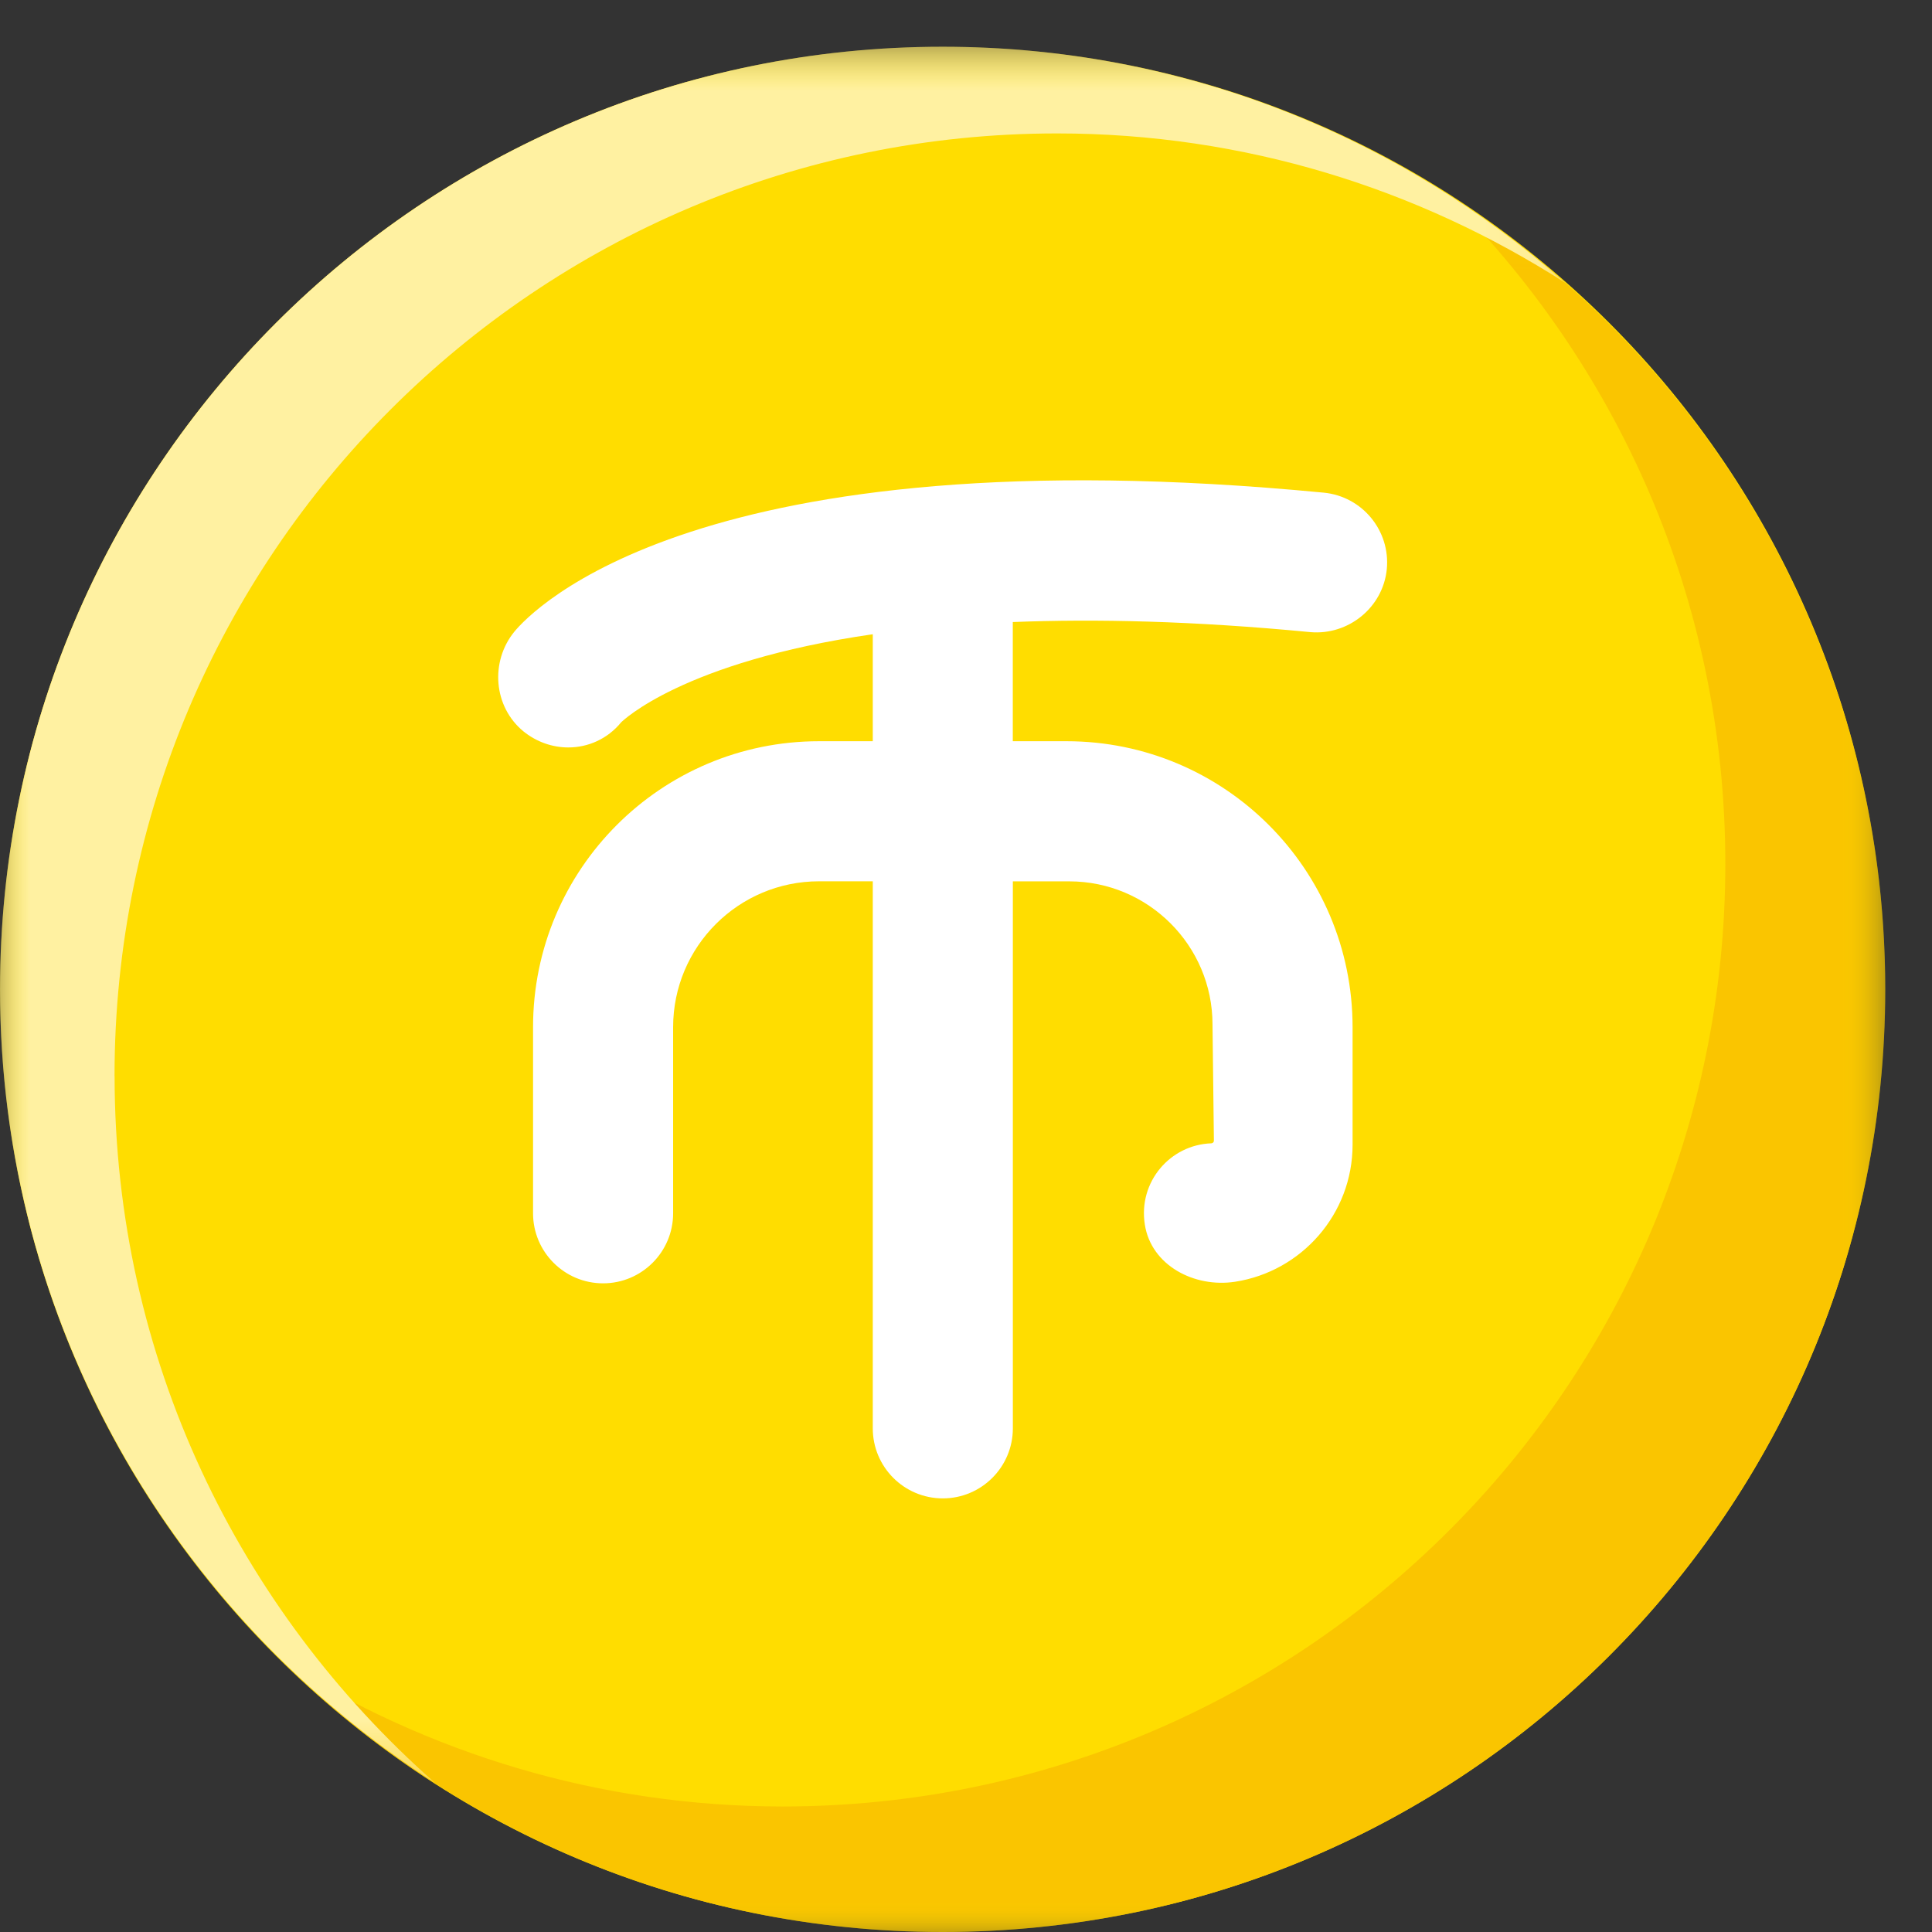 <svg xmlns="http://www.w3.org/2000/svg" xmlns:xlink="http://www.w3.org/1999/xlink" width="32" height="32" viewBox="0 0 32 32">
    <rect x="0" y="0" width="32" height="32" fill="#333333" stroke="none"/>
    <defs>
        <path id="xid9hi2d6a" d="M0 0.774L31.226 0.774 31.226 31.999 0 31.999z"/>
        <path id="3jwecbaezc" d="M0.682 0.168L27.226 0.168 27.226 29 0.682 29z"/>
        <path id="xyo3lr53xe" d="M0.001 0.774L25.926 0.774 25.926 29.524 0.001 29.524z"/>
    </defs>
    <g fill="none" fill-rule="evenodd">
        <g>
            <g>
                <g>
                    <g transform="translate(-386 -1356) translate(0 378) translate(386 978)">
                        <mask id="3fguozqsgb" fill="#fff">
                            <use xlink:href="#xid9hi2d6a"/>
                        </mask>
                        <path fill="#FD0" d="M31.226 16.387C31.226 25.01 24.236 32 15.613 32S0 25.01 0 16.387C0 7.764 6.99.774 15.613.774c8.623 0 15.613 6.99 15.613 15.613" mask="url(#3fguozqsgb)"/>
                    </g>
                    <g transform="translate(-386 -1356) translate(0 378) translate(386 978) translate(4 3)">
                        <mask id="4der43qn0d" fill="#fff">
                            <use xlink:href="#3jwecbaezc"/>
                        </mask>
                        <path fill="#FAC500" d="M19.894.168C22.781 3 24.577 6.94 24.577 11.308c0 8.622-6.99 15.613-15.614 15.613-3.046 0-5.879-.887-8.28-2.395C3.497 27.29 7.354 29 11.612 29c8.623 0 15.613-6.99 15.613-15.614 0-5.576-2.934-10.457-7.332-13.218" mask="url(#4der43qn0d)"/>
                    </g>
                    <g transform="translate(-386 -1356) translate(0 378) translate(386 978)">
                        <mask id="23pr1th79f" fill="#fff">
                            <use xlink:href="#xyo3lr53xe"/>
                        </mask>
                        <path fill="#FFF1A1" d="M1.897 17.823C1.897 9.2 8.887 2.21 17.51 2.21c3.103 0 5.986.916 8.416 2.475C23.174 2.259 19.571.774 15.613.774 6.991.774.001 7.764.001 16.386c0 5.522 2.872 10.362 7.197 13.138-3.244-2.861-5.3-7.036-5.3-11.701" mask="url(#23pr1th79f)"/>
                    </g>
                    <path fill="#FFF" d="M21.704 10.47c.626.055 1.203-.405 1.266-1.044.06-.638-.407-1.204-1.044-1.266C11.554 7.162 8.8 10.122 8.519 10.463c-.405.497-.345 1.243.15 1.65.22.178.483.267.744.267.327 0 .649-.14.875-.416.016-.015 1.012-1.002 4.168-1.459v1.772h-.89c-2.616 0-4.737 2.12-4.737 4.736v3.083c0 .64.52 1.16 1.16 1.16.64 0 1.16-.52 1.16-1.16v-3.082c0-1.335 1.082-2.417 2.418-2.417h.889v9.061c0 .64.519 1.16 1.16 1.16.64 0 1.16-.52 1.16-1.16v-9.06h.934c1.308 0 2.373 1.063 2.373 2.37l.023 1.926c0 .023-.018.041-.042.043-.681.023-1.214.637-1.102 1.346.105.675.818 1.05 1.494.947 1.102-.17 1.947-1.122 1.947-2.27v-1.946c0-2.616-2.121-4.737-4.738-4.737h-.89v-1.974c1.368-.054 2.986-.02 4.929.167" transform="translate(-386 -1356) translate(0 378) translate(386 978)"/>
                </g>
            </g>
        </g>
    </g>
</svg>
